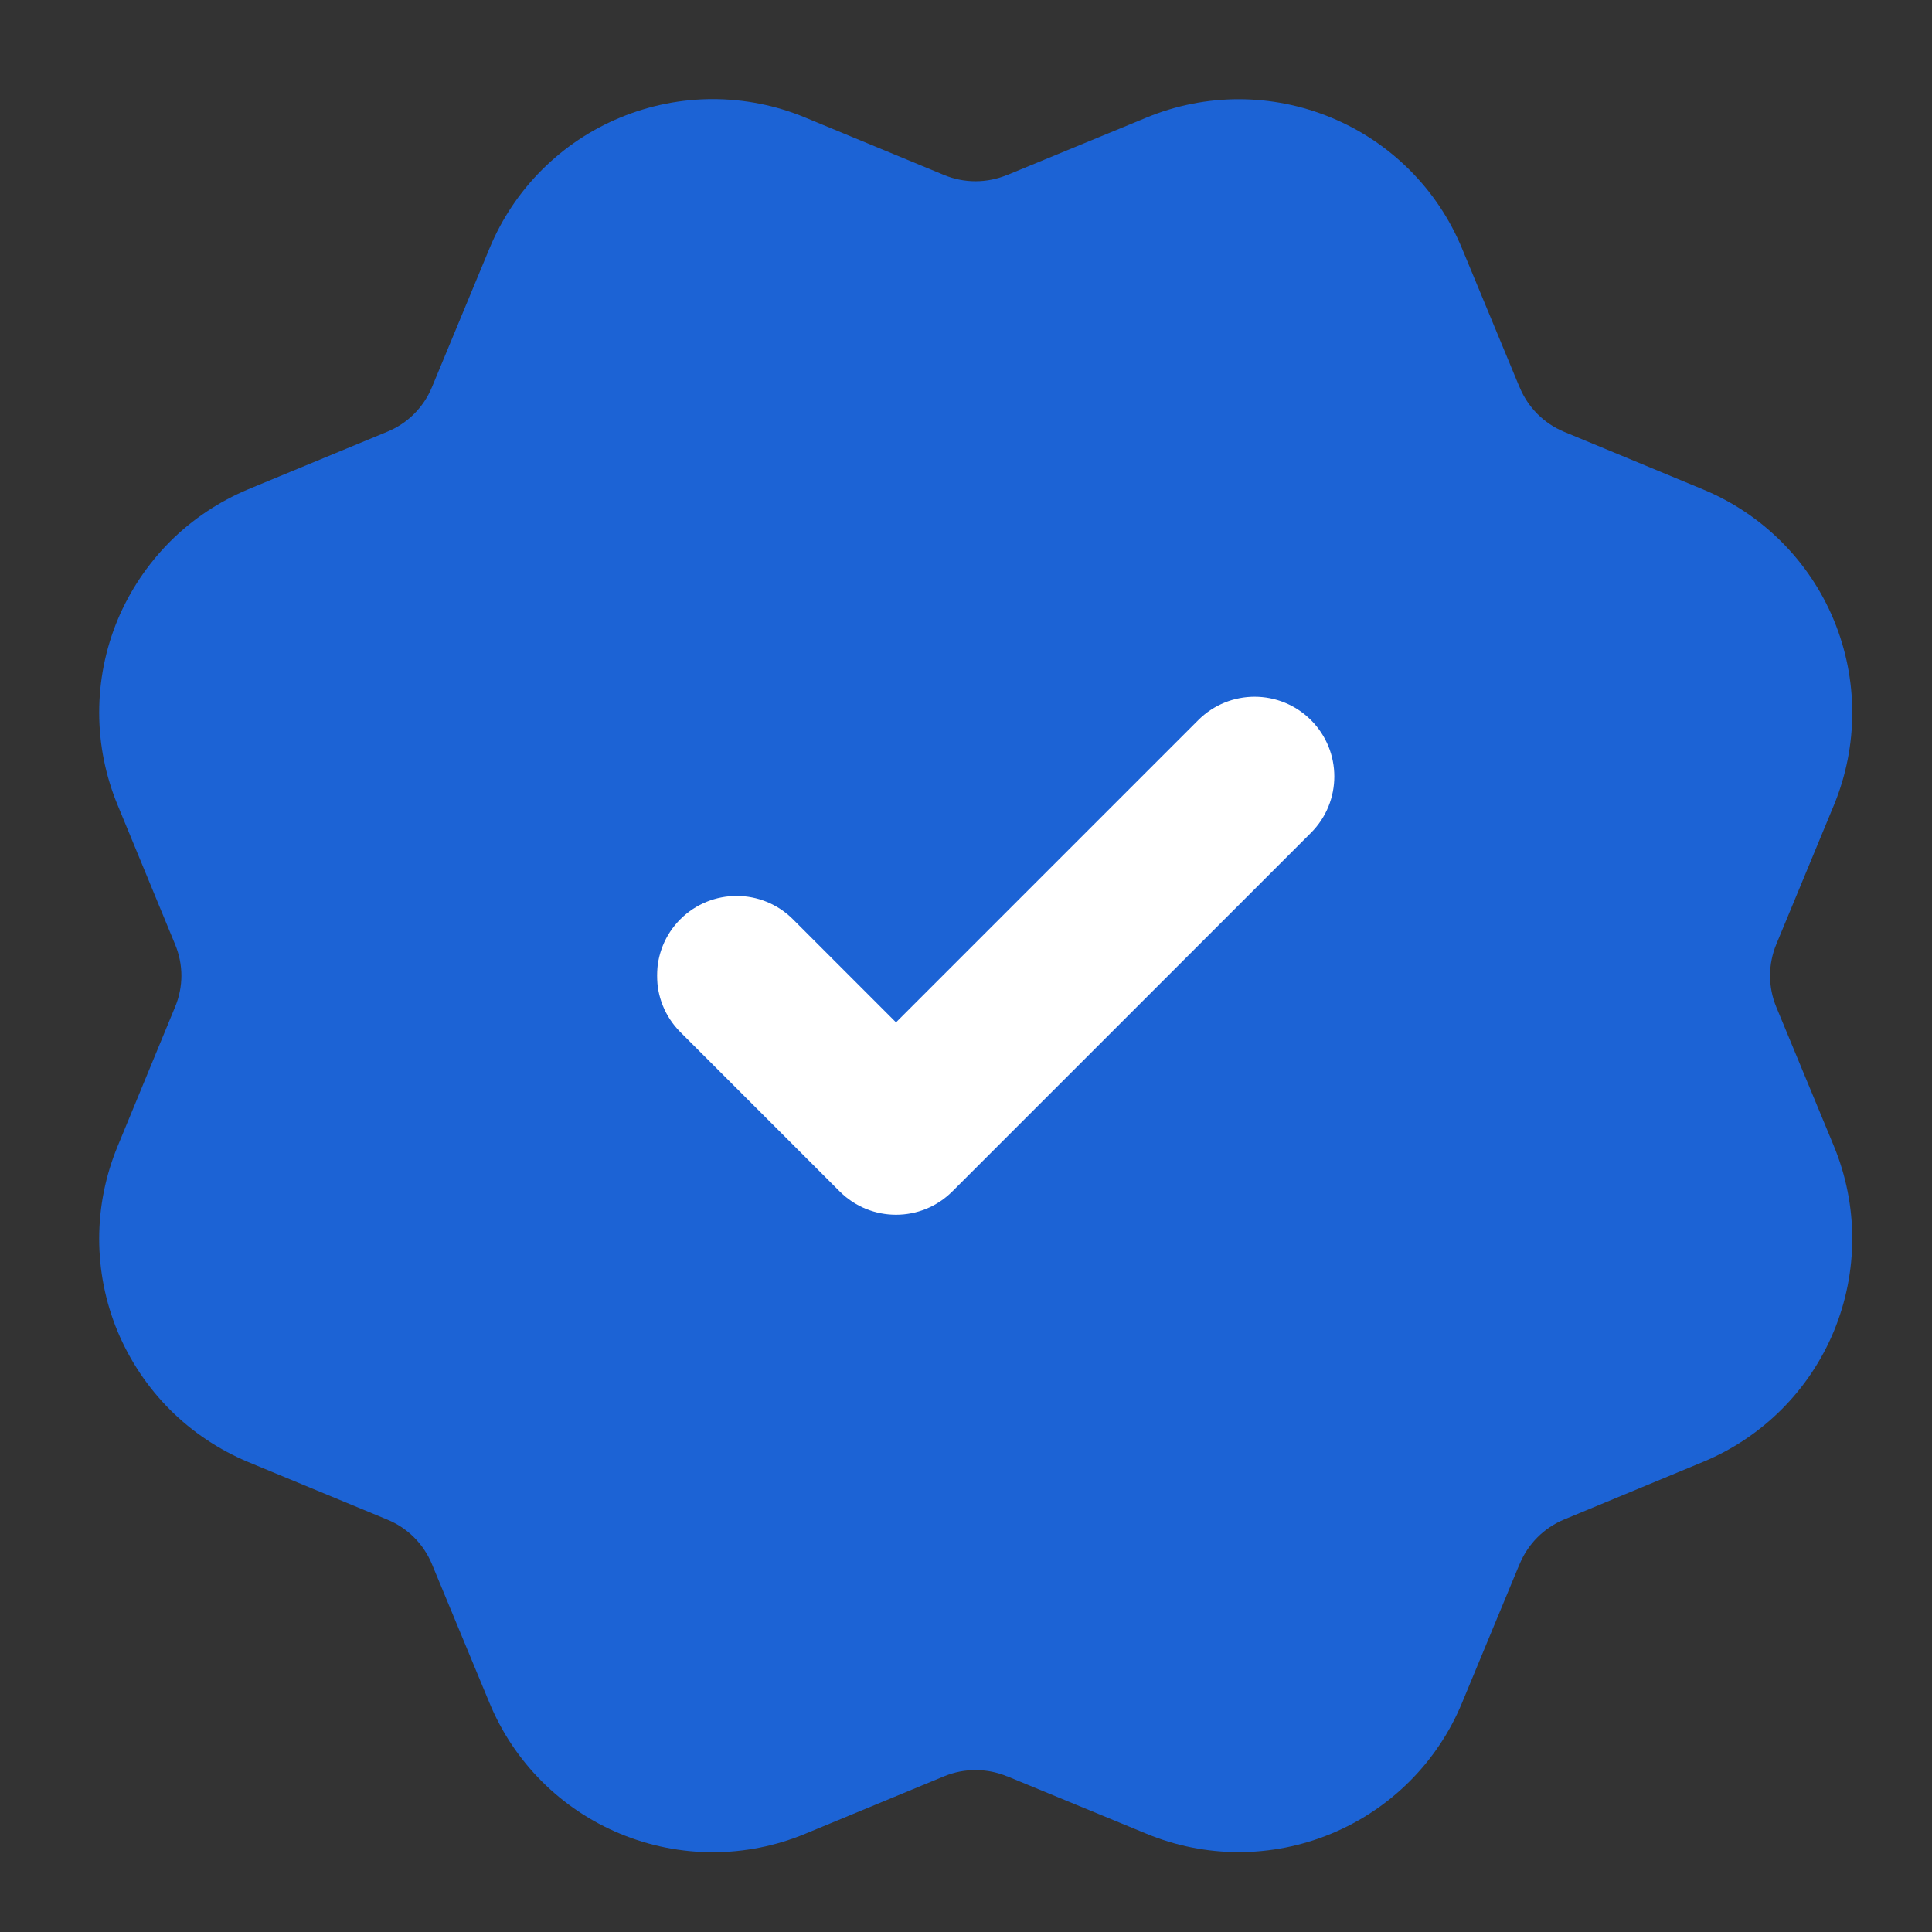 <svg width="18" height="18" viewBox="0 0 18 18" fill="none" xmlns="http://www.w3.org/2000/svg">
<rect x="0" y="0" width="18" height="18" fill="#333333" stroke="none"/>
<rect x="6.121" y="6.121" width="7.424" height="5.939" fill="white"/>
<path fill-rule="evenodd" clip-rule="evenodd" d="M1.69 9.09C1.69 8.991 1.67 8.891 1.631 8.798L1.096 7.501C0.983 7.228 0.924 6.935 0.924 6.639C0.924 6.343 0.982 6.05 1.095 5.777C1.209 5.504 1.375 5.256 1.584 5.046C1.793 4.837 2.041 4.672 2.314 4.558L3.609 4.022C3.797 3.945 3.946 3.796 4.024 3.608L4.561 2.313C4.789 1.762 5.227 1.323 5.779 1.095C6.331 0.866 6.951 0.866 7.502 1.095L8.797 1.631C8.984 1.708 9.195 1.708 9.383 1.63L9.385 1.63L10.68 1.096C11.231 0.867 11.851 0.867 12.403 1.096C12.954 1.324 13.393 1.762 13.621 2.314L14.145 3.578C14.149 3.588 14.154 3.598 14.158 3.608C14.236 3.796 14.384 3.945 14.572 4.023L15.867 4.56C16.419 4.788 16.858 5.227 17.086 5.778C17.314 6.33 17.314 6.95 17.086 7.502L16.55 8.796C16.511 8.89 16.491 8.991 16.491 9.09C16.491 9.19 16.511 9.29 16.55 9.384L17.086 10.678C17.314 11.23 17.314 11.85 17.086 12.402C16.858 12.953 16.419 13.392 15.867 13.62L14.572 14.157C14.384 14.235 14.236 14.384 14.158 14.572C14.154 14.582 14.149 14.592 14.145 14.602L13.621 15.866C13.393 16.418 12.954 16.856 12.403 17.084C11.851 17.313 11.231 17.313 10.68 17.084L9.385 16.55L9.383 16.55C9.195 16.472 8.984 16.472 8.797 16.549L7.502 17.085C6.951 17.314 6.331 17.314 5.779 17.085C5.227 16.857 4.789 16.418 4.561 15.867L4.024 14.572C3.946 14.384 3.797 14.235 3.609 14.158L2.314 13.622C2.041 13.508 1.793 13.343 1.584 13.134C1.375 12.925 1.209 12.676 1.095 12.403C0.982 12.13 0.924 11.837 0.924 11.541C0.924 11.245 0.983 10.952 1.096 10.679L1.631 9.382C1.67 9.289 1.69 9.189 1.69 9.09ZM12.214 7.759C12.504 7.469 12.504 6.999 12.214 6.709C11.924 6.419 11.454 6.419 11.164 6.709L8.348 9.525L7.388 8.565C7.098 8.275 6.628 8.275 6.338 8.565C6.049 8.855 6.049 9.325 6.338 9.615L7.823 11.1C8.113 11.39 8.583 11.39 8.873 11.1L12.214 7.759Z" fill="#1C63D5"/>
</svg>
